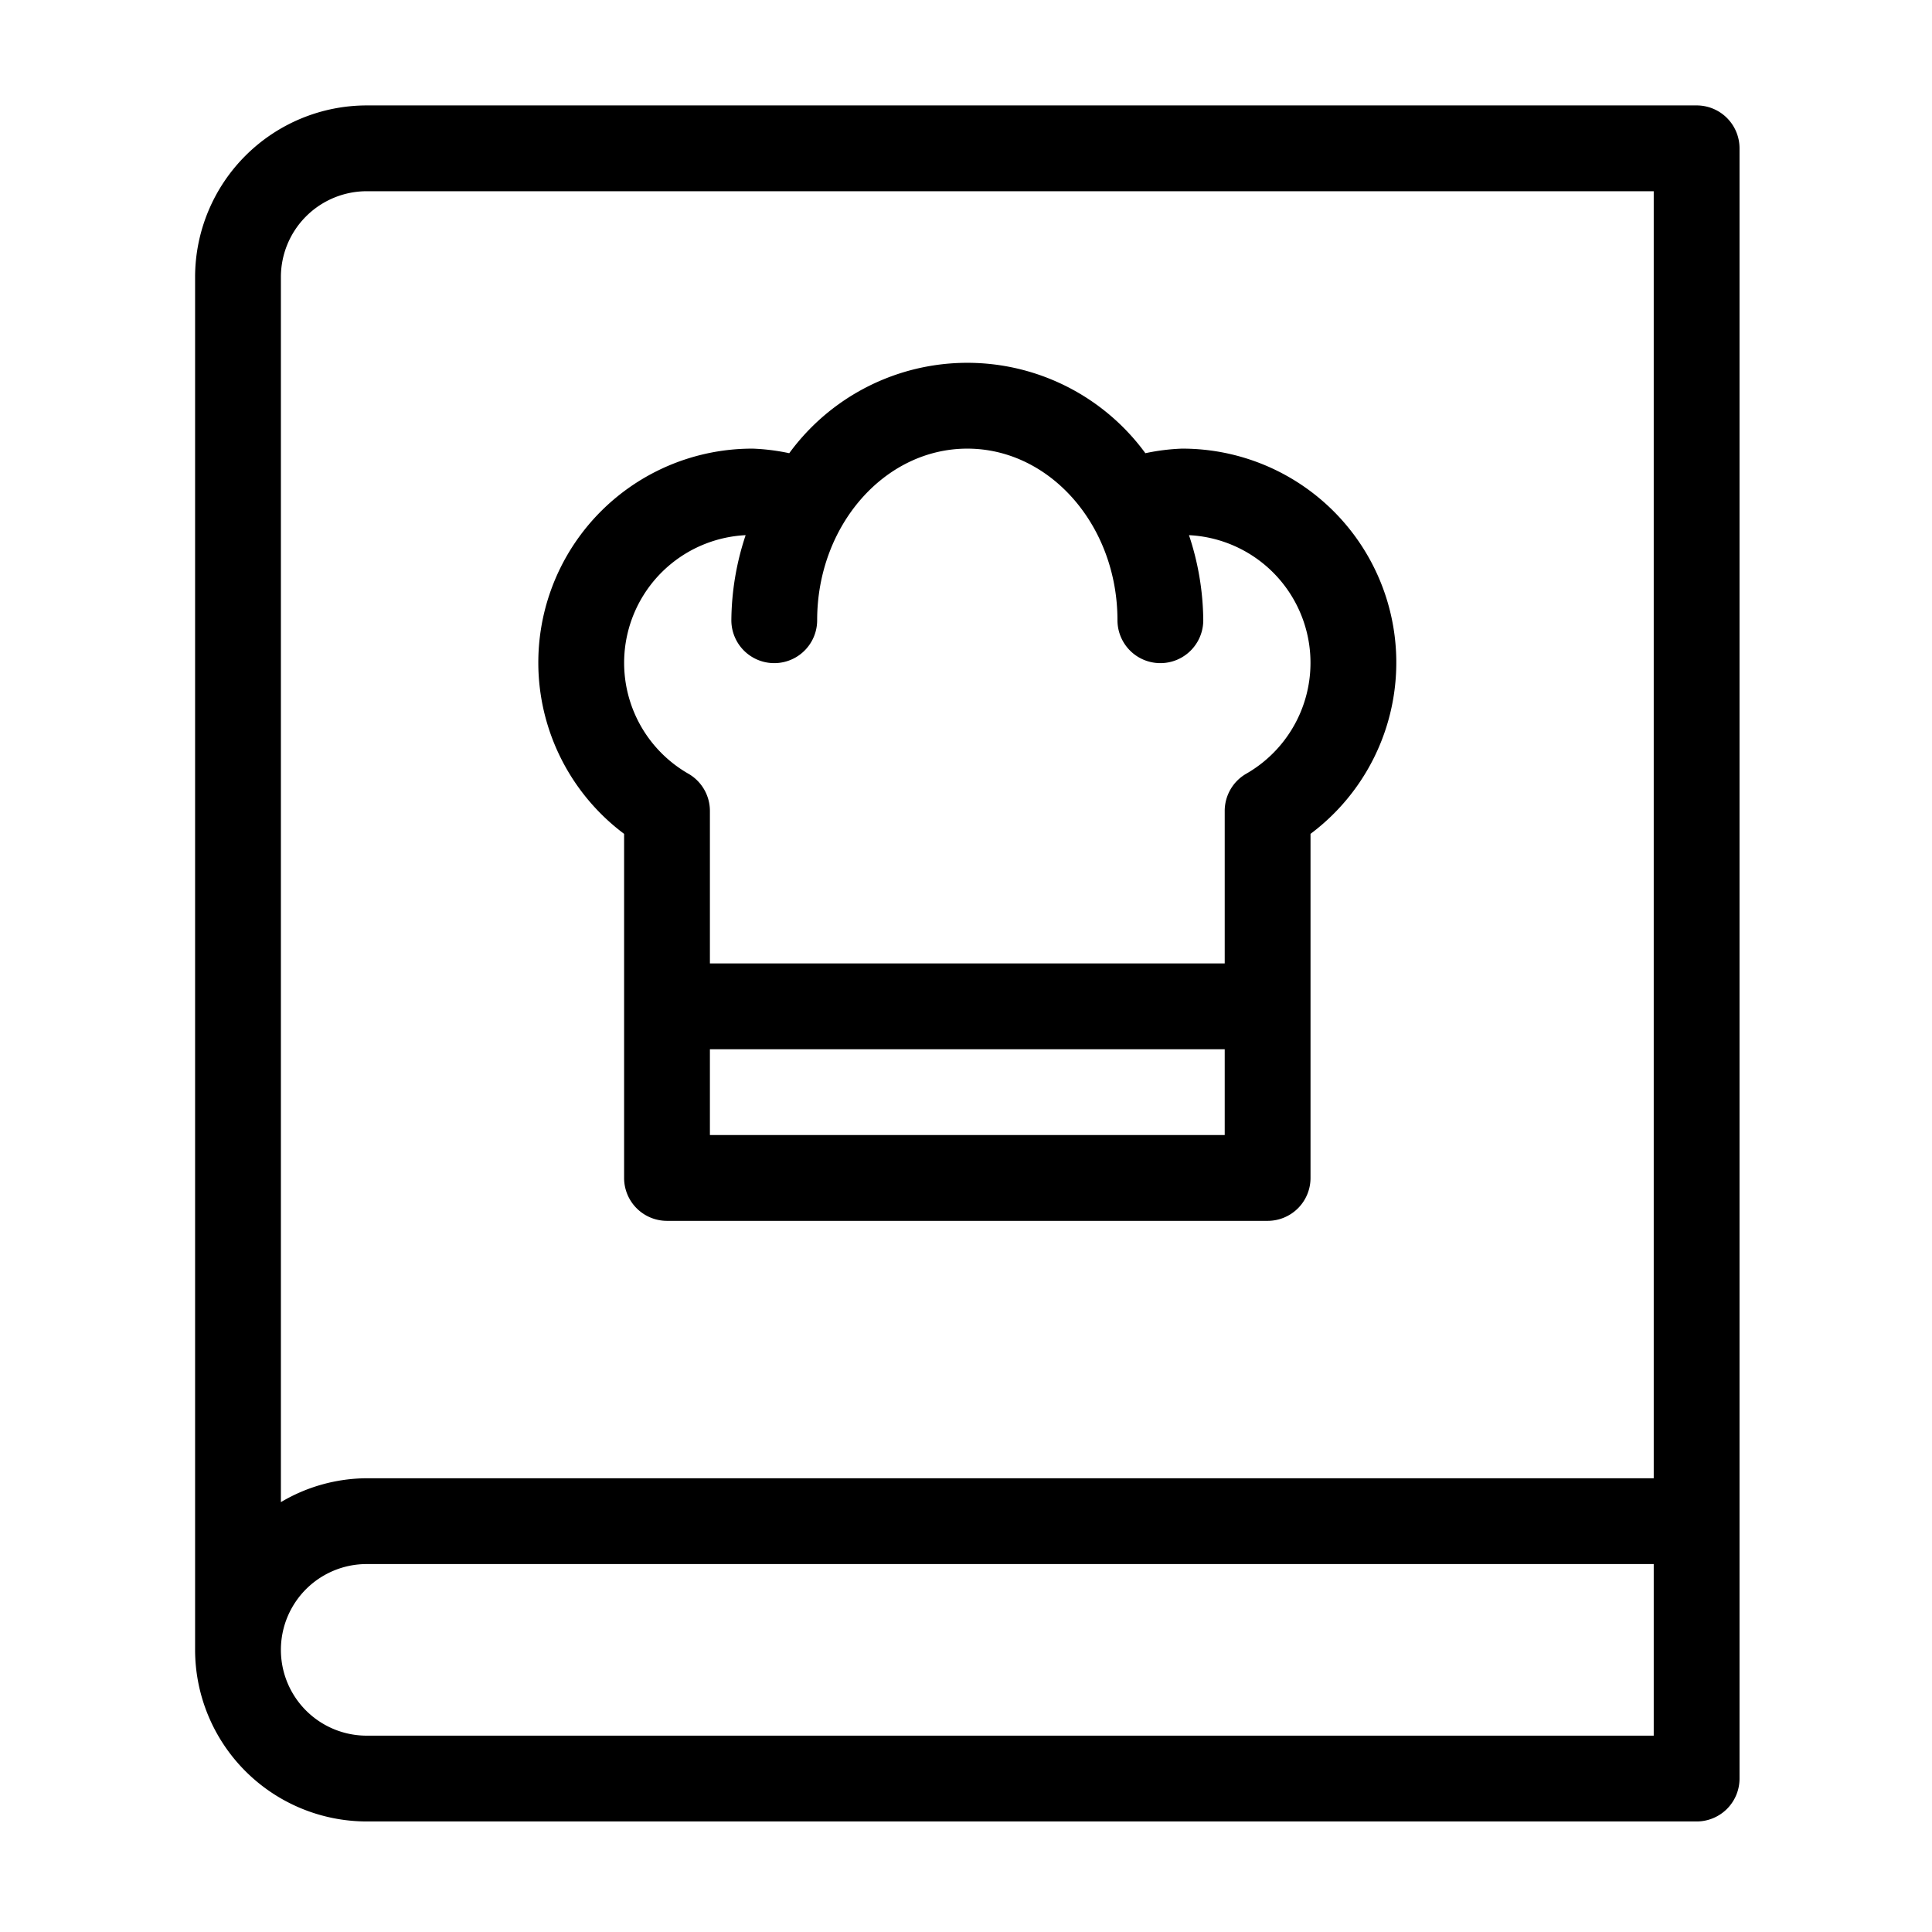 <svg xmlns="http://www.w3.org/2000/svg" version="1.1" xmlns:xlink="http://www.w3.org/1999/xlink" xmlns:svgjs="http://svgjs.dev/svgjs" width="128" height="128" viewBox="0 0 128 128"><g transform="matrix(0.805,0,0,0.805,12.483,6.675)"><svg viewBox="0 0 86 96" data-background-color="#ffffff" preserveAspectRatio="xMidYMid meet" height="142" width="128" xmlns="http://www.w3.org/2000/svg" xmlns:xlink="http://www.w3.org/1999/xlink"><g id="tight-bounds" transform="matrix(1,0,0,1,0.104,0.26)"><svg viewBox="0 0 85.933 95.481" height="95.481" width="85.933"><g><svg viewBox="0 0 85.933 95.481" height="95.481" width="85.933"><g><svg viewBox="0 0 85.933 95.481" height="95.481" width="85.933"><g id="textblocktransform"><svg viewBox="0 0 85.933 95.481" height="95.481" width="85.933" id="textblock"><g><svg viewBox="0 0 85.933 95.481" height="95.481" width="85.933"><g><svg viewBox="0 0 85.933 95.481" height="95.481" width="85.933"><g><svg xmlns="http://www.w3.org/2000/svg" viewBox="12 8 72 80" x="0" y="0" height="95.481" width="85.933" class="icon-icon-0" data-fill-palette-color="accent" id="icon-0"><g fill="#3363ff" data-fill-palette-color="accent"><path d="M82 8H20a8.009 8.009 0 0 0-8 8V80a8.009 8.009 0 0 0 8 8H82a1.999 1.999 0 0 0 2-2V10A1.999 1.999 0 0 0 82 8ZM20 12H80V72H20a7.907 7.907 0 0 0-4 1.113V16A4.004 4.004 0 0 1 20 12ZM80 84H20a4 4 0 0 1 0-8H80Z" fill="#000000" data-fill-palette-color="accent"></path><path d="M32 41.959V58a1.999 1.999 0 0 0 2 2H62a1.999 1.999 0 0 0 2-2V41.959A9.973 9.973 0 0 0 58 24a9.895 9.895 0 0 0-1.699 0.213 10.283 10.283 0 0 0-16.602 0A9.895 9.895 0 0 0 38 24a9.973 9.973 0 0 0-6 17.959ZM36 56V52H60v4Zm1.666-27.966A12.819 12.819 0 0 0 37 32a2 2 0 0 0 4 0c0-4.412 3.141-8 7-8s7 3.588 7 8a2 2 0 0 0 4 0 12.819 12.819 0 0 0-0.666-3.966 5.959 5.959 0 0 1 2.658 11.128A2.001 2.001 0 0 0 60 40.891V48H36V40.891a2.001 2.001 0 0 0-0.992-1.729A5.959 5.959 0 0 1 37.666 28.034Z" fill="#000000" data-fill-palette-color="accent"></path></g></svg></g></svg></g></svg></g></svg></g></svg></g></svg></g><defs></defs></svg><rect width="85.933" height="95.481" fill="none" stroke="none" visibility="hidden"></rect></g></svg></g></svg>